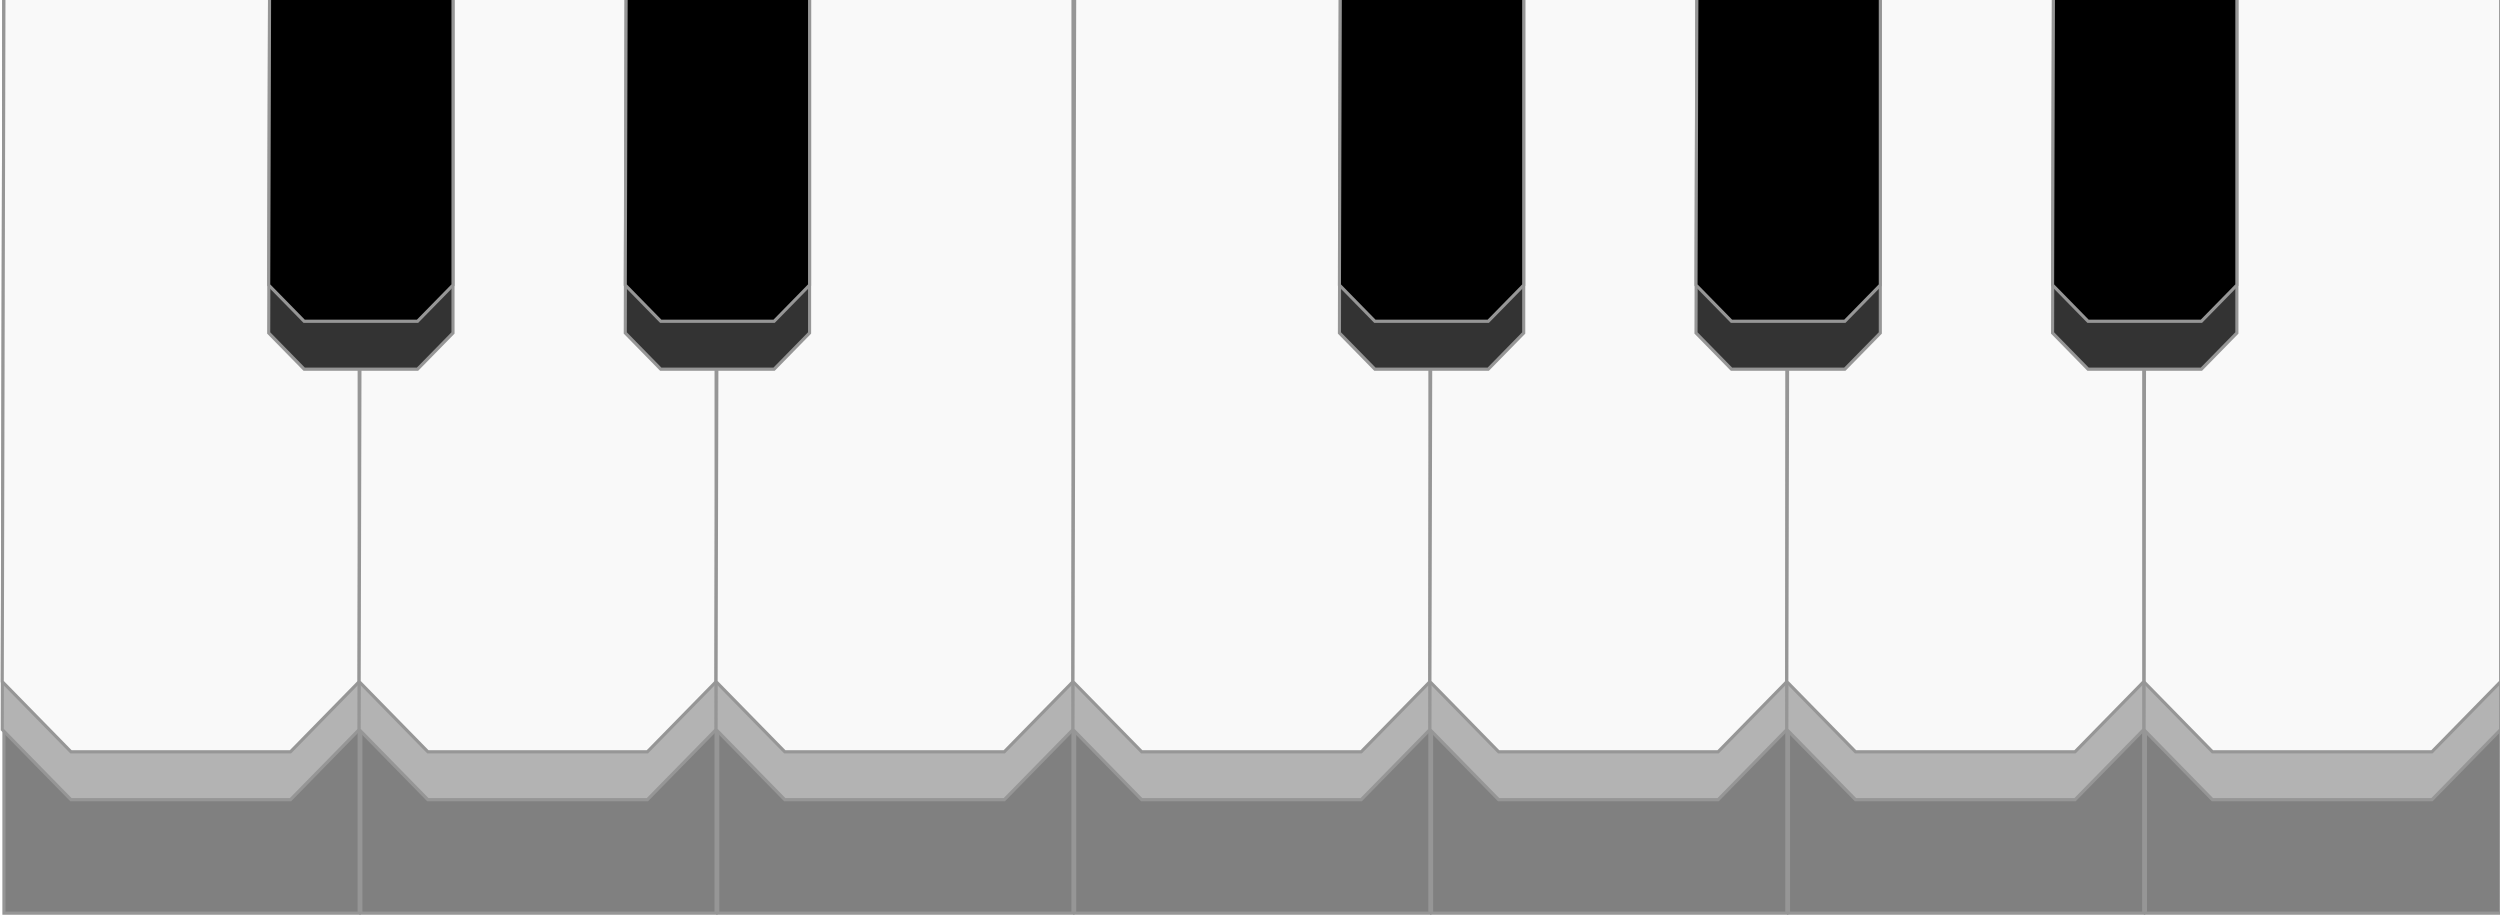 <?xml version="1.0" encoding="UTF-8" standalone="no"?>
<!-- Created with Inkscape (http://www.inkscape.org/) -->

<svg
   xmlns:dc="http://purl.org/dc/elements/1.1/"
   xmlns:cc="http://creativecommons.org/ns#"
   xmlns:rdf="http://www.w3.org/1999/02/22-rdf-syntax-ns#"
   xmlns:svg="http://www.w3.org/2000/svg"
   xmlns="http://www.w3.org/2000/svg"
   xmlns:sodipodi="http://sodipodi.sourceforge.net/DTD/sodipodi-0.dtd"
   xmlns:inkscape="http://www.inkscape.org/namespaces/inkscape"
   width="210mm"
   height="77mm"
   viewBox="0 0 210 77"
   version="1.1"
   id="svg8"
   sodipodi:docname="piano.svg"
   inkscape:version="0.92.3 (2405546, 2018-03-11)">
  <defs
     id="defs2" />
  <sodipodi:namedview
     id="base"
     pagecolor="#ffffff"
     bordercolor="#666666"
     borderopacity="1.0"
     inkscape:pageopacity="0.0"
     inkscape:pageshadow="2"
     inkscape:zoom="0.7"
     inkscape:cx="418.36591"
     inkscape:cy="387.44347"
     inkscape:document-units="mm"
     inkscape:current-layer="layer1"
     showgrid="false"
     showguides="true"
     inkscape:guide-bbox="true"
     inkscape:window-width="1275"
     inkscape:window-height="991"
     inkscape:window-x="635"
     inkscape:window-y="0"
     inkscape:window-maximized="0" />
  <g
     inkscape:label="Layer 1"
     inkscape:groupmode="layer"
     id="layer1"
     transform="translate(0,-220)">
    <g
       id="gCNote"
       transform="matrix(0.998,0,0,1.019,0.378,90.738)"
       style="stroke:#969696;stroke-opacity:1;stroke-width:0.262;stroke-miterlimit:4;stroke-dasharray:none">
      <path
         sodipodi:nodetypes="ccccc"
         inkscape:connector-curvature="0"
         id="rect815"
         d="M -0.048,126.533 H 29.852 v 75.595 H -0.048 Z"
         style="opacity:1;fill:#808080;fill-opacity:1;stroke:#969696;stroke-width:0.262;stroke-miterlimit:4;stroke-dasharray:none;stroke-opacity:1" />
      <path
         style="opacity:1;fill:#b3b3b3;fill-opacity:1;stroke:#969696;stroke-width:0.262;stroke-miterlimit:4;stroke-dasharray:none;stroke-opacity:1"
         d="M -0.048,126.533 H 29.852 v 60.458 l -5.782,5.782 H 5.593 l -5.782,-5.782 z"
         id="path830"
         inkscape:connector-curvature="0"
         sodipodi:nodetypes="ccccccc" />
      <path
         sodipodi:nodetypes="ccccccc"
         inkscape:connector-curvature="0"
         id="path832"
         d="M -0.048,126.533 H 29.852 v 56.509 l -5.782,5.782 H 5.593 l -5.782,-5.782 z"
         style="opacity:1;fill:#f9f9f9;fill-opacity:1;stroke:#969696;stroke-width:0.262;stroke-miterlimit:4;stroke-dasharray:none;stroke-opacity:1" />
    </g>
    <g
       id="gDNote"
       transform="matrix(0.998,0,0,1.019,0.378,90.738)"
       style="stroke:#969696;stroke-opacity:1;stroke-width:0.262;stroke-miterlimit:4;stroke-dasharray:none">
      <path
         style="opacity:1;fill:#808080;fill-opacity:1;stroke:#969696;stroke-width:0.262;stroke-miterlimit:4;stroke-dasharray:none;stroke-opacity:1"
         d="m 29.993,126.533 h 29.9 v 75.595 H 29.993 Z"
         id="path834"
         inkscape:connector-curvature="0"
         sodipodi:nodetypes="ccccc" />
      <path
         sodipodi:nodetypes="ccccccc"
         inkscape:connector-curvature="0"
         id="path836"
         d="m 29.993,126.533 h 29.9 v 60.458 l -5.782,5.782 H 35.634 l -5.782,-5.782 z"
         style="opacity:1;fill:#b3b3b3;fill-opacity:1;stroke:#969696;stroke-width:0.262;stroke-miterlimit:4;stroke-dasharray:none;stroke-opacity:1" />
      <path
         style="opacity:1;fill:#f9f9f9;fill-opacity:1;stroke:#969696;stroke-width:0.262;stroke-miterlimit:4;stroke-dasharray:none;stroke-opacity:1"
         d="m 29.993,126.533 h 29.9 v 56.509 l -5.782,5.782 H 35.634 l -5.782,-5.782 z"
         id="path838"
         inkscape:connector-curvature="0"
         sodipodi:nodetypes="ccccccc" />
    </g>
    <g
       id="gENote"
       transform="matrix(0.998,0,0,1.019,0.378,90.738)"
       style="stroke:#969696;stroke-opacity:1;stroke-width:0.262;stroke-miterlimit:4;stroke-dasharray:none">
      <path
         sodipodi:nodetypes="ccccc"
         inkscape:connector-curvature="0"
         id="path840"
         d="m 60.033,126.533 h 29.9 v 75.595 H 60.033 Z"
         style="opacity:1;fill:#808080;fill-opacity:1;stroke:#969696;stroke-width:0.262;stroke-miterlimit:4;stroke-dasharray:none;stroke-opacity:1" />
      <path
         style="opacity:1;fill:#b3b3b3;fill-opacity:1;stroke:#969696;stroke-width:0.262;stroke-miterlimit:4;stroke-dasharray:none;stroke-opacity:1"
         d="m 60.033,126.533 h 29.9 v 60.458 l -5.782,5.782 H 65.675 l -5.782,-5.782 z"
         id="path842"
         inkscape:connector-curvature="0"
         sodipodi:nodetypes="ccccccc" />
      <path
         sodipodi:nodetypes="ccccccc"
         inkscape:connector-curvature="0"
         id="path844"
         d="m 60.033,126.533 h 29.9 v 56.509 l -5.782,5.782 H 65.675 l -5.782,-5.782 z"
         style="opacity:1;fill:#f9f9f9;fill-opacity:1;stroke:#969696;stroke-width:0.262;stroke-miterlimit:4;stroke-dasharray:none;stroke-opacity:1" />
    </g>
    <g
       id="gDENote"
       transform="matrix(0.998,0,0,1.019,0.378,90.738)"
       style="stroke:#969696;stroke-opacity:1;stroke-width:0.262;stroke-miterlimit:4;stroke-dasharray:none">
      <path
         sodipodi:nodetypes="ccccccc"
         inkscape:connector-curvature="0"
         id="path861"
         d="m 52.321,126.533 h 15.441 v 27.766 l -2.986,2.986 h -9.541 l -2.986,-2.986 z"
         style="opacity:1;fill:#333333;fill-opacity:1;stroke:#969696;stroke-width:0.262;stroke-miterlimit:4;stroke-dasharray:none;stroke-opacity:1" />
      <path
         style="opacity:1;fill:#000000;fill-opacity:1;stroke:#969696;stroke-width:0.262;stroke-miterlimit:4;stroke-dasharray:none;stroke-opacity:1"
         d="m 52.321,126.533 h 15.441 v 23.817 l -2.986,2.986 h -9.541 l -2.986,-2.986 z"
         id="path863"
         inkscape:connector-curvature="0"
         sodipodi:nodetypes="ccccccc" />
    </g>
    <g
       id="gBNote"
       transform="matrix(0.998,0,0,1.019,0.378,90.738)"
       style="stroke:#969696;stroke-opacity:1;stroke-width:0.262;stroke-miterlimit:4;stroke-dasharray:none">
      <path
         style="opacity:1;fill:#808080;fill-opacity:1;stroke:#969696;stroke-width:0.262;stroke-miterlimit:4;stroke-dasharray:none;stroke-opacity:1"
         d="m 180.196,126.533 h 29.9 v 75.595 h -29.9 z"
         id="path865"
         inkscape:connector-curvature="0"
         sodipodi:nodetypes="ccccc" />
      <path
         sodipodi:nodetypes="ccccccc"
         inkscape:connector-curvature="0"
         id="path867"
         d="m 180.196,126.533 h 29.9 v 60.458 l -5.782,5.782 h -18.476 l -5.782,-5.782 z"
         style="opacity:1;fill:#b3b3b3;fill-opacity:1;stroke:#969696;stroke-width:0.262;stroke-miterlimit:4;stroke-dasharray:none;stroke-opacity:1" />
      <path
         style="opacity:1;fill:#f9f9f9;fill-opacity:1;stroke:#969696;stroke-width:0.262;stroke-miterlimit:4;stroke-dasharray:none;stroke-opacity:1"
         d="m 180.196,126.533 h 29.9 v 56.509 l -5.782,5.782 h -18.476 l -5.782,-5.782 z"
         id="path869"
         inkscape:connector-curvature="0"
         sodipodi:nodetypes="ccccccc" />
    </g>
    <g
       id="gFNote"
       transform="matrix(0.998,0,0,1.019,0.378,90.738)"
       style="stroke:#969696;stroke-opacity:1;stroke-width:0.262;stroke-miterlimit:4;stroke-dasharray:none">
      <path
         style="opacity:1;fill:#808080;fill-opacity:1;stroke:#969696;stroke-width:0.262;stroke-miterlimit:4;stroke-dasharray:none;stroke-opacity:1"
         d="M 90.074,126.533 H 119.974 v 75.595 H 90.074 Z"
         id="path871"
         inkscape:connector-curvature="0"
         sodipodi:nodetypes="ccccc" />
      <path
         sodipodi:nodetypes="ccccccc"
         inkscape:connector-curvature="0"
         id="path873"
         d="M 90.074,126.533 H 119.974 v 60.458 l -5.782,5.782 H 95.715 l -5.782,-5.782 z"
         style="opacity:1;fill:#b3b3b3;fill-opacity:1;stroke:#969696;stroke-width:0.262;stroke-miterlimit:4;stroke-dasharray:none;stroke-opacity:1" />
      <path
         style="opacity:1;fill:#f9f9f9;fill-opacity:1;stroke:#969696;stroke-width:0.262;stroke-miterlimit:4;stroke-dasharray:none;stroke-opacity:1"
         d="M 90.074,126.533 H 119.974 v 56.509 l -5.782,5.782 H 95.715 l -5.782,-5.782 z"
         id="path875"
         inkscape:connector-curvature="0"
         sodipodi:nodetypes="ccccccc" />
    </g>
    <g
       id="gGNote"
       transform="matrix(0.998,0,0,1.019,0.378,90.738)"
       style="stroke:#969696;stroke-opacity:1;stroke-width:0.262;stroke-miterlimit:4;stroke-dasharray:none">
      <path
         sodipodi:nodetypes="ccccc"
         inkscape:connector-curvature="0"
         id="path877"
         d="m 120.115,126.533 h 29.9 v 75.595 h -29.9 z"
         style="opacity:1;fill:#808080;fill-opacity:1;stroke:#969696;stroke-width:0.262;stroke-miterlimit:4;stroke-dasharray:none;stroke-opacity:1" />
      <path
         style="opacity:1;fill:#b3b3b3;fill-opacity:1;stroke:#969696;stroke-width:0.262;stroke-miterlimit:4;stroke-dasharray:none;stroke-opacity:1"
         d="m 120.115,126.533 h 29.9 v 60.458 l -5.782,5.782 h -18.476 l -5.782,-5.782 z"
         id="path879"
         inkscape:connector-curvature="0"
         sodipodi:nodetypes="ccccccc" />
      <path
         sodipodi:nodetypes="ccccccc"
         inkscape:connector-curvature="0"
         id="path881"
         d="m 120.115,126.533 h 29.9 v 56.509 l -5.782,5.782 h -18.476 l -5.782,-5.782 z"
         style="opacity:1;fill:#f9f9f9;fill-opacity:1;stroke:#969696;stroke-width:0.262;stroke-miterlimit:4;stroke-dasharray:none;stroke-opacity:1" />
    </g>
    <g
       id="gANote"
       transform="matrix(0.998,0,0,1.019,0.378,90.738)"
       style="stroke:#969696;stroke-opacity:1;stroke-width:0.262;stroke-miterlimit:4;stroke-dasharray:none">
      <path
         style="opacity:1;fill:#808080;fill-opacity:1;stroke:#969696;stroke-width:0.262;stroke-miterlimit:4;stroke-dasharray:none;stroke-opacity:1"
         d="m 150.155,126.533 h 29.9 v 75.595 h -29.9 z"
         id="path883"
         inkscape:connector-curvature="0"
         sodipodi:nodetypes="ccccc" />
      <path
         sodipodi:nodetypes="ccccccc"
         inkscape:connector-curvature="0"
         id="path885"
         d="m 150.155,126.533 h 29.9 v 60.458 l -5.782,5.782 h -18.476 l -5.782,-5.782 z"
         style="opacity:1;fill:#b3b3b3;fill-opacity:1;stroke:#969696;stroke-width:0.262;stroke-miterlimit:4;stroke-dasharray:none;stroke-opacity:1" />
      <path
         style="opacity:1;fill:#f9f9f9;fill-opacity:1;stroke:#969696;stroke-width:0.262;stroke-miterlimit:4;stroke-dasharray:none;stroke-opacity:1"
         d="m 150.155,126.533 h 29.9 v 56.509 l -5.782,5.782 h -18.476 l -5.782,-5.782 z"
         id="path887"
         inkscape:connector-curvature="0"
         sodipodi:nodetypes="ccccccc" />
    </g>
    <g
       id="gFGNote"
       transform="matrix(0.998,0,0,1.019,0.378,90.738)"
       style="stroke:#969696;stroke-opacity:1;stroke-width:0.262;stroke-miterlimit:4;stroke-dasharray:none">
      <path
         sodipodi:nodetypes="ccccccc"
         inkscape:connector-curvature="0"
         id="path889"
         d="m 112.43,126.533 h 15.441 v 27.766 l -2.986,2.986 h -9.541 l -2.986,-2.986 z"
         style="opacity:1;fill:#333333;fill-opacity:1;stroke:#969696;stroke-width:0.262;stroke-miterlimit:4;stroke-dasharray:none;stroke-opacity:1" />
      <path
         style="opacity:1;fill:#000000;fill-opacity:1;stroke:#969696;stroke-width:0.262;stroke-miterlimit:4;stroke-dasharray:none;stroke-opacity:1"
         d="m 112.43,126.533 h 15.441 v 23.817 l -2.986,2.986 h -9.541 l -2.986,-2.986 z"
         id="path891"
         inkscape:connector-curvature="0"
         sodipodi:nodetypes="ccccccc" />
    </g>
    <g
       id="gGANote"
       transform="matrix(0.998,0,0,1.019,0.378,90.738)"
       style="stroke:#969696;stroke-opacity:1;stroke-width:0.262;stroke-miterlimit:4;stroke-dasharray:none">
      <path
         style="opacity:1;fill:#333333;fill-opacity:1;stroke:#969696;stroke-width:0.262;stroke-miterlimit:4;stroke-dasharray:none;stroke-opacity:1"
         d="m 142.443,126.533 h 15.441 v 27.766 l -2.986,2.986 h -9.541 l -2.986,-2.986 z"
         id="path893"
         inkscape:connector-curvature="0"
         sodipodi:nodetypes="ccccccc" />
      <path
         sodipodi:nodetypes="ccccccc"
         inkscape:connector-curvature="0"
         id="path895"
         d="m 142.443,126.533 h 15.441 v 23.817 l -2.986,2.986 h -9.541 l -2.986,-2.986 z"
         style="opacity:1;fill:#000000;fill-opacity:1;stroke:#969696;stroke-width:0.262;stroke-miterlimit:4;stroke-dasharray:none;stroke-opacity:1" />
    </g>
    <g
       id="gAB"
       transform="matrix(0.998,0,0,1.019,0.378,90.738)"
       style="stroke:#969696;stroke-opacity:1;stroke-width:0.262;stroke-miterlimit:4;stroke-dasharray:none">
      <path
         sodipodi:nodetypes="ccccccc"
         inkscape:connector-curvature="0"
         id="path897"
         d="m 172.455,126.533 h 15.441 v 27.766 l -2.986,2.986 h -9.541 l -2.986,-2.986 z"
         style="opacity:1;fill:#333333;fill-opacity:1;stroke:#969696;stroke-width:0.262;stroke-miterlimit:4;stroke-dasharray:none;stroke-opacity:1" />
      <path
         style="opacity:1;fill:#000000;fill-opacity:1;stroke:#969696;stroke-width:0.262;stroke-miterlimit:4;stroke-dasharray:none;stroke-opacity:1"
         d="m 172.455,126.533 h 15.441 v 23.817 l -2.986,2.986 h -9.541 l -2.986,-2.986 z"
         id="path899"
         inkscape:connector-curvature="0"
         sodipodi:nodetypes="ccccccc" />
    </g>
    <g
       id="gCDNote"
       transform="matrix(0.998,0,0,1.019,0.378,90.738)"
       style="stroke:#969696;stroke-opacity:1;stroke-width:0.262;stroke-miterlimit:4;stroke-dasharray:none">
      <path
         style="opacity:1;fill:#333333;fill-opacity:1;stroke:#969696;stroke-width:0.262;stroke-miterlimit:4;stroke-dasharray:none;stroke-opacity:1"
         d="m 22.309,126.533 h 15.441 v 27.766 l -2.986,2.986 h -9.541 l -2.986,-2.986 z"
         id="path857"
         inkscape:connector-curvature="0"
         sodipodi:nodetypes="ccccccc" />
      <path
         sodipodi:nodetypes="ccccccc"
         inkscape:connector-curvature="0"
         id="path859"
         d="m 22.309,126.533 h 15.441 v 23.817 l -2.986,2.986 h -9.541 l -2.986,-2.986 z"
         style="opacity:1;fill:#000000;fill-opacity:1;stroke:#969696;stroke-width:0.262;stroke-miterlimit:4;stroke-dasharray:none;stroke-opacity:1" />
    </g>
  </g>
</svg>
